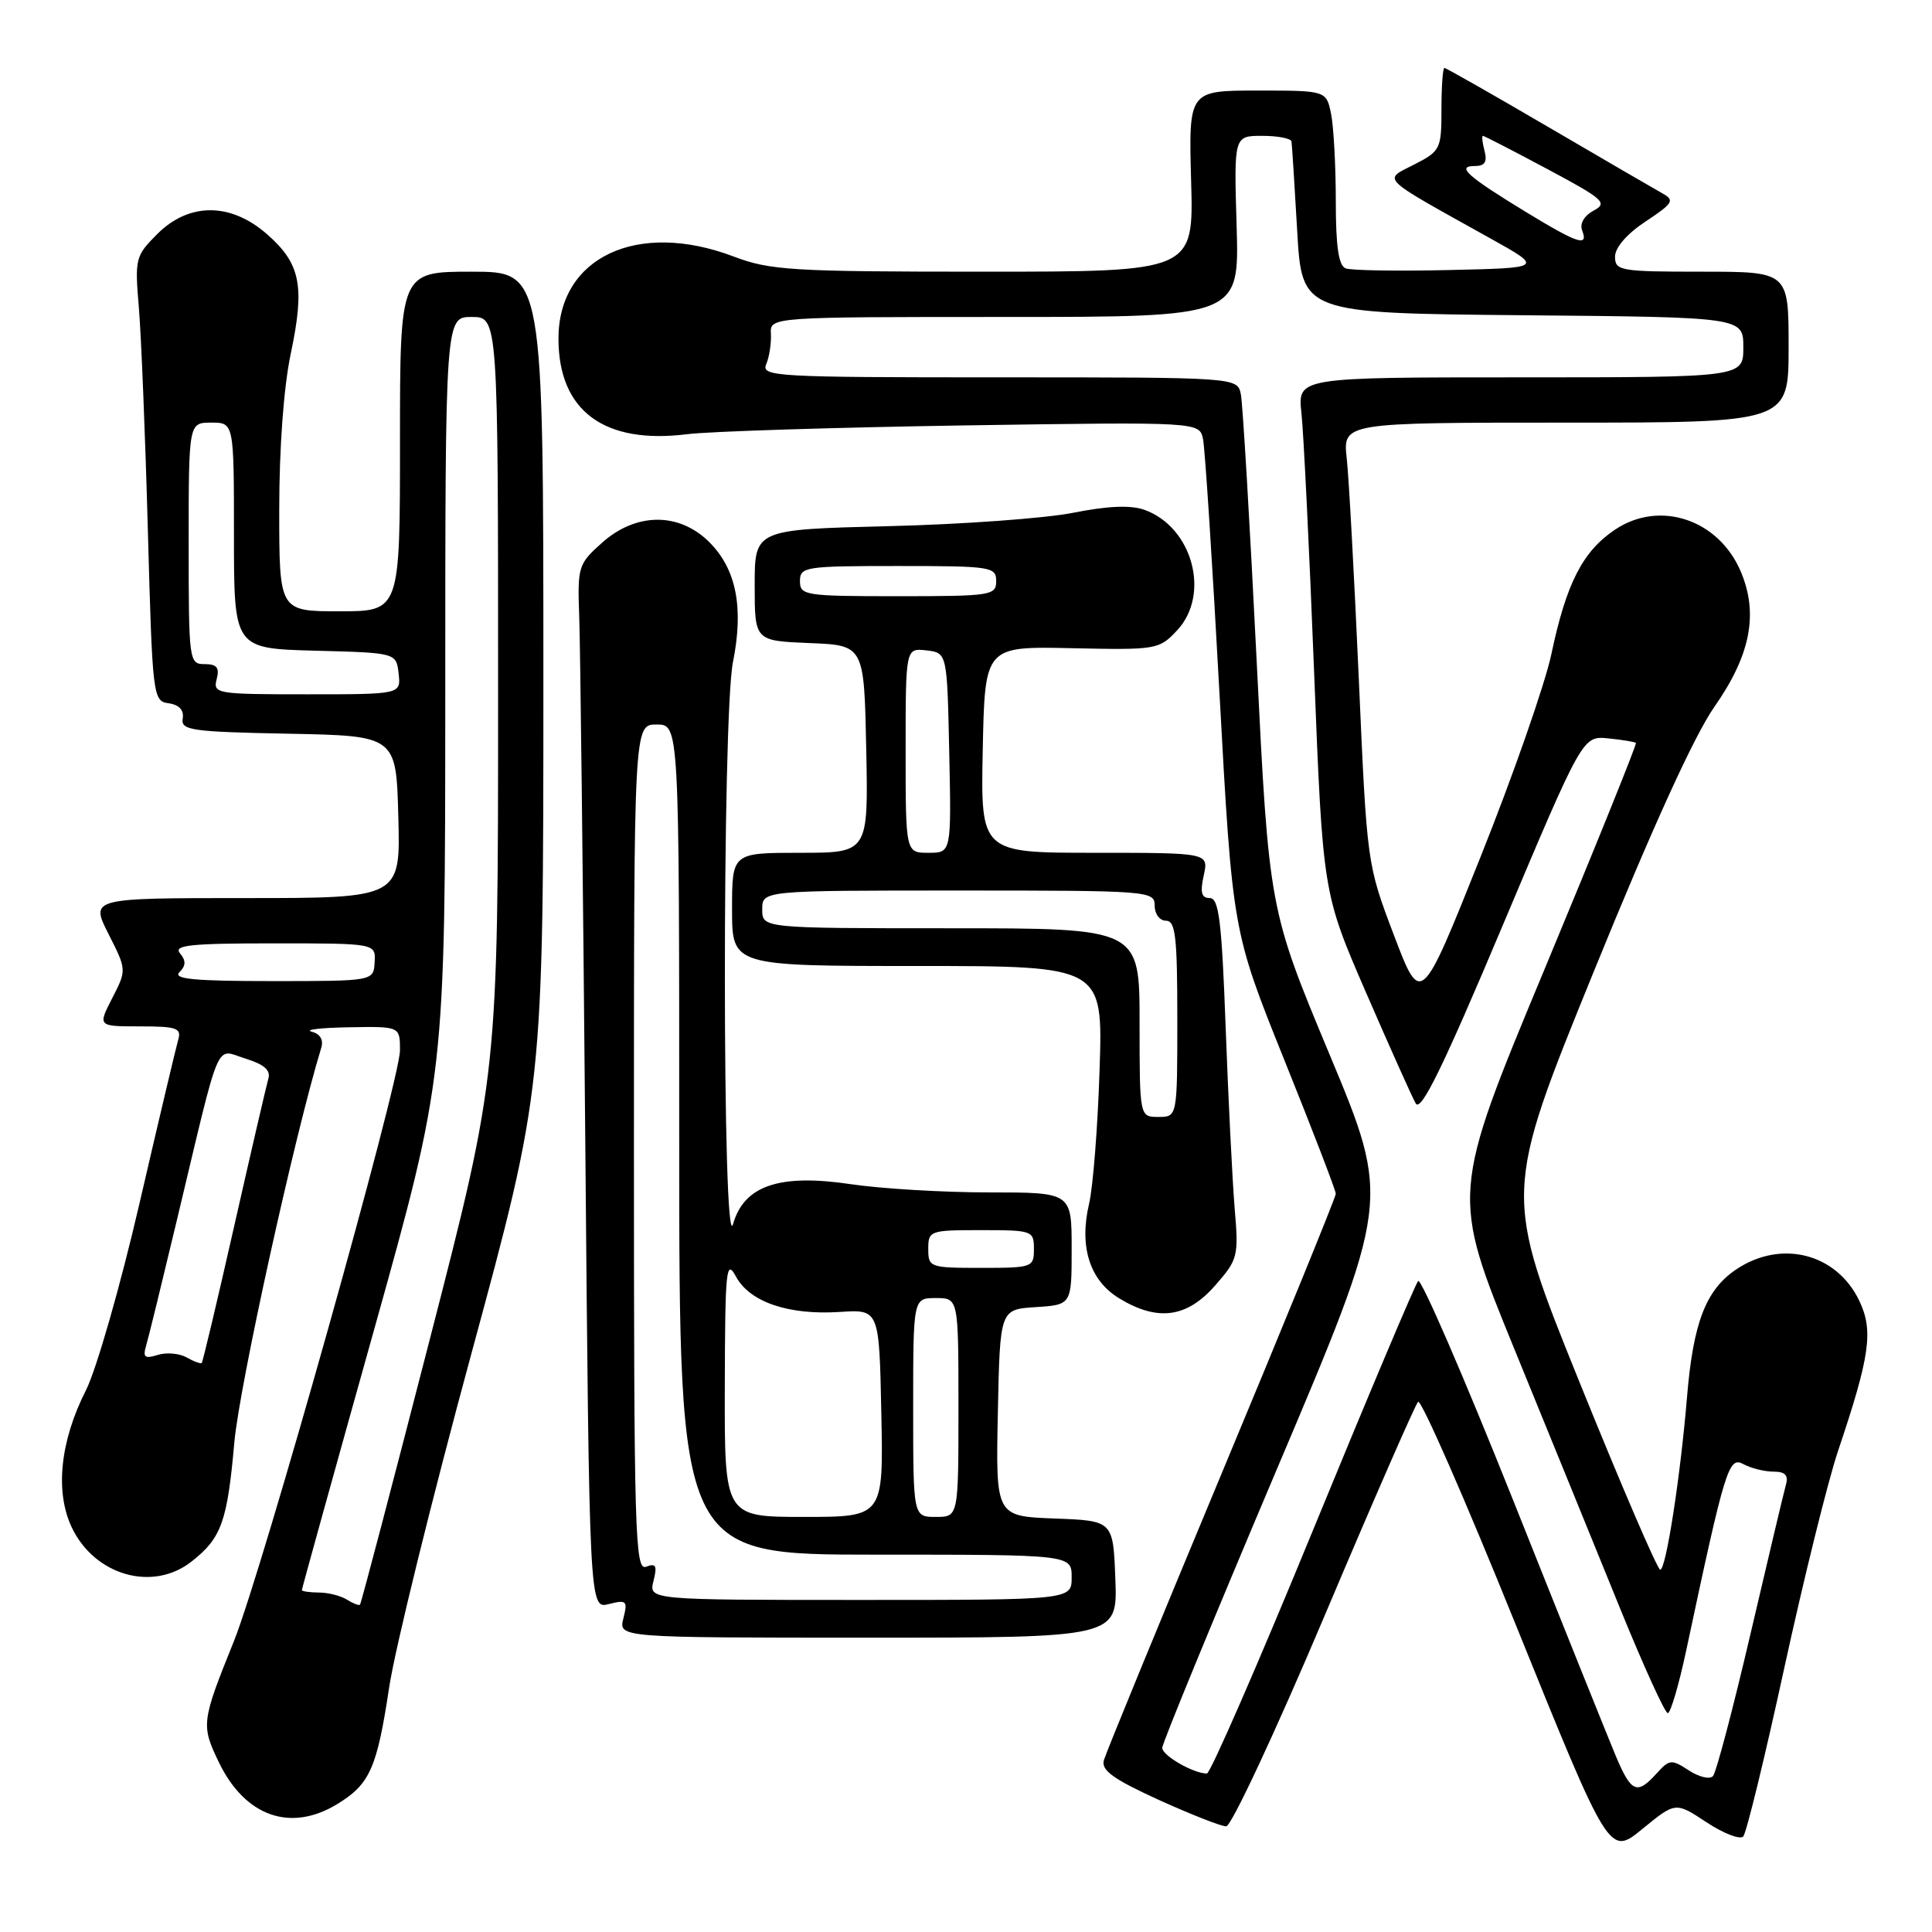 <?xml version="1.0" encoding="UTF-8" standalone="no"?>
<!DOCTYPE svg PUBLIC "-//W3C//DTD SVG 1.1//EN" "http://www.w3.org/Graphics/SVG/1.1/DTD/svg11.dtd" >
<svg xmlns="http://www.w3.org/2000/svg" xmlns:xlink="http://www.w3.org/1999/xlink" version="1.1" viewBox="0 0 256 256">
 <g >
 <path fill="currentColor"
d=" M 226.12 241.46 C 228.38 242.95 230.57 243.80 230.99 243.34 C 231.41 242.88 233.86 232.82 236.43 221.00 C 239.01 209.18 242.21 196.24 243.55 192.26 C 247.78 179.68 248.26 176.35 246.38 172.39 C 243.38 166.06 235.97 164.18 229.99 168.25 C 226.01 170.96 224.34 175.33 223.53 185.22 C 222.66 195.69 220.75 208.00 219.99 208.00 C 219.63 208.00 214.81 196.79 209.27 183.09 C 199.21 158.18 199.21 158.18 211.14 128.84 C 218.96 109.63 224.49 97.48 227.17 93.65 C 231.94 86.84 233.02 81.37 230.69 75.80 C 227.78 68.84 219.94 66.20 214.00 70.18 C 209.71 73.05 207.54 77.31 205.57 86.65 C 204.74 90.59 200.52 102.70 196.17 113.57 C 188.28 133.32 188.28 133.32 184.70 123.91 C 181.13 114.50 181.13 114.50 180.05 90.00 C 179.45 76.53 178.74 63.36 178.45 60.75 C 177.93 56.00 177.93 56.00 207.47 56.00 C 237.00 56.00 237.00 56.00 237.00 46.00 C 237.00 36.00 237.00 36.00 225.50 36.00 C 214.69 36.00 214.00 35.88 214.00 34.01 C 214.00 32.80 215.58 30.98 218.06 29.34 C 221.69 26.94 221.93 26.54 220.31 25.64 C 219.32 25.09 212.49 21.12 205.14 16.82 C 197.79 12.52 191.60 9.00 191.39 9.00 C 191.18 9.00 191.00 11.46 191.00 14.48 C 191.00 19.76 190.87 20.02 187.37 21.81 C 183.24 23.93 182.55 23.27 197.50 31.60 C 204.50 35.50 204.50 35.50 192.06 35.78 C 185.21 35.94 179.02 35.84 178.31 35.56 C 177.37 35.21 177.00 32.65 177.00 26.66 C 177.00 22.03 176.72 16.84 176.38 15.12 C 175.75 12.00 175.75 12.00 166.62 12.00 C 157.50 12.00 157.50 12.00 157.83 24.00 C 158.17 36.00 158.17 36.00 130.33 36.00 C 104.92 36.00 102.04 35.82 97.24 34.00 C 84.48 29.15 73.99 34.06 74.00 44.88 C 74.01 54.45 80.05 58.92 91.08 57.53 C 94.06 57.16 110.55 56.64 127.72 56.37 C 158.94 55.90 158.94 55.90 159.41 58.20 C 159.67 59.46 160.65 74.64 161.59 91.93 C 163.31 123.36 163.31 123.36 170.15 140.38 C 173.92 149.74 177.00 157.75 177.00 158.18 C 177.00 158.61 170.20 175.28 161.88 195.23 C 153.56 215.18 146.54 232.28 146.27 233.23 C 145.89 234.57 147.48 235.72 153.51 238.48 C 157.77 240.41 161.80 242.00 162.48 242.00 C 163.15 242.00 168.99 229.51 175.45 214.25 C 181.90 198.99 187.51 186.16 187.90 185.75 C 188.29 185.33 194.15 198.71 200.92 215.47 C 213.24 245.94 213.24 245.94 217.63 242.34 C 222.02 238.75 222.02 238.75 226.12 241.46 Z  M 44.69 239.05 C 49.01 236.41 49.95 234.30 51.56 223.63 C 52.31 218.58 57.22 198.65 62.47 179.33 C 72.00 144.21 72.00 144.21 72.00 90.10 C 72.00 36.00 72.00 36.00 62.50 36.00 C 53.00 36.00 53.00 36.00 53.00 58.50 C 53.00 81.00 53.00 81.00 45.00 81.00 C 37.00 81.00 37.00 81.00 37.00 67.57 C 37.00 59.34 37.59 51.31 38.53 46.85 C 40.42 37.88 39.83 34.94 35.39 31.04 C 30.57 26.81 25.05 26.80 20.84 31.01 C 17.94 33.91 17.85 34.26 18.40 40.76 C 18.71 44.47 19.25 57.71 19.59 70.19 C 20.20 92.41 20.26 92.90 22.36 93.19 C 23.75 93.39 24.40 94.11 24.21 95.22 C 23.95 96.77 25.34 96.97 38.21 97.22 C 52.50 97.50 52.50 97.50 52.78 108.25 C 53.07 119.00 53.07 119.00 32.52 119.00 C 11.97 119.00 11.97 119.00 14.38 123.76 C 16.79 128.52 16.79 128.52 14.87 132.26 C 12.95 136.00 12.95 136.00 18.54 136.00 C 23.40 136.00 24.07 136.23 23.62 137.75 C 23.34 138.71 21.03 148.45 18.50 159.38 C 15.97 170.32 12.77 181.49 11.39 184.21 C 7.96 190.98 7.27 197.66 9.51 202.39 C 12.54 208.76 20.23 210.96 25.37 206.92 C 29.35 203.80 30.12 201.64 31.05 191.13 C 31.72 183.63 39.04 150.39 42.57 138.83 C 42.89 137.78 42.42 136.99 41.29 136.70 C 40.31 136.44 42.54 136.18 46.25 136.12 C 53.00 136.00 53.00 136.00 53.00 139.17 C 53.00 143.21 34.74 208.18 30.98 217.50 C 26.67 228.19 26.63 228.59 29.02 233.55 C 32.49 240.70 38.51 242.82 44.69 239.05 Z  M 147.79 209.25 C 147.50 201.50 147.50 201.50 139.72 201.21 C 131.94 200.91 131.94 200.91 132.22 187.21 C 132.50 173.50 132.50 173.50 137.25 173.20 C 142.00 172.89 142.00 172.89 142.00 165.45 C 142.00 158.00 142.00 158.00 131.04 158.00 C 125.01 158.00 116.77 157.51 112.73 156.91 C 103.29 155.50 98.60 157.09 97.14 162.18 C 95.70 167.18 95.68 94.90 97.12 87.74 C 98.57 80.52 97.57 75.42 94.00 71.85 C 90.00 67.85 84.29 67.88 79.77 71.92 C 76.62 74.73 76.51 75.08 76.75 81.67 C 76.89 85.42 77.25 116.56 77.55 150.85 C 78.09 213.20 78.09 213.20 80.66 212.55 C 83.03 211.95 83.19 212.11 82.60 214.45 C 81.96 217.00 81.96 217.00 115.02 217.00 C 148.08 217.00 148.08 217.00 147.79 209.25 Z  M 160.98 170.37 C 164.04 166.89 164.14 166.49 163.60 160.12 C 163.30 156.48 162.76 145.74 162.41 136.25 C 161.89 122.05 161.51 119.00 160.31 119.00 C 159.20 119.00 159.00 118.27 159.50 116.00 C 160.16 113.00 160.16 113.00 145.05 113.00 C 129.94 113.00 129.94 113.00 130.22 99.32 C 130.50 85.64 130.50 85.64 142.01 85.89 C 153.25 86.13 153.58 86.08 155.96 83.54 C 160.44 78.77 158.02 69.83 151.63 67.55 C 149.82 66.91 146.80 67.03 142.23 67.94 C 138.53 68.68 127.51 69.48 117.75 69.72 C 100.00 70.16 100.00 70.16 100.00 77.54 C 100.00 84.91 100.00 84.91 107.25 85.21 C 114.50 85.50 114.50 85.50 114.78 99.25 C 115.06 113.00 115.06 113.00 106.03 113.00 C 97.00 113.00 97.00 113.00 97.00 120.50 C 97.00 128.00 97.00 128.00 121.58 128.00 C 146.15 128.00 146.15 128.00 145.70 141.75 C 145.46 149.31 144.83 157.30 144.31 159.50 C 142.97 165.18 144.39 169.66 148.29 172.03 C 153.37 175.13 157.25 174.62 160.98 170.37 Z  M 214.13 232.75 C 213.15 230.41 207.00 215.11 200.48 198.74 C 193.95 182.38 188.30 169.33 187.91 169.74 C 187.53 170.16 181.26 185.01 173.98 202.75 C 166.70 220.49 160.37 235.00 159.92 235.00 C 158.14 235.00 154.00 232.62 154.00 231.60 C 154.00 231.01 160.81 214.46 169.13 194.82 C 184.26 159.11 184.26 159.11 176.21 139.81 C 168.15 120.50 168.15 120.50 166.51 87.50 C 165.61 69.35 164.67 53.49 164.42 52.25 C 163.96 50.00 163.96 50.00 132.37 50.00 C 102.67 50.00 100.83 49.90 101.53 48.25 C 101.94 47.29 102.21 45.49 102.15 44.25 C 102.02 42.00 102.02 42.00 133.12 42.00 C 164.21 42.00 164.21 42.00 163.86 30.00 C 163.50 18.00 163.50 18.00 167.25 18.00 C 169.31 18.00 171.06 18.34 171.13 18.75 C 171.20 19.16 171.53 24.45 171.88 30.50 C 172.50 41.50 172.50 41.50 201.75 41.77 C 231.00 42.03 231.00 42.03 231.00 46.02 C 231.00 50.00 231.00 50.00 201.47 50.00 C 171.93 50.00 171.93 50.00 172.45 54.75 C 172.73 57.36 173.49 72.73 174.12 88.90 C 175.28 118.31 175.28 118.31 180.98 131.46 C 184.12 138.69 187.09 145.33 187.59 146.21 C 188.27 147.41 191.20 141.42 199.10 122.66 C 209.71 97.50 209.71 97.50 213.10 97.84 C 214.97 98.03 216.62 98.30 216.77 98.44 C 216.91 98.58 211.46 112.09 204.65 128.45 C 192.26 158.21 192.26 158.21 200.70 178.85 C 205.34 190.21 211.65 205.69 214.72 213.25 C 217.80 220.81 220.62 227.00 220.99 227.00 C 221.36 227.00 222.45 223.29 223.42 218.75 C 228.62 194.34 229.05 192.96 231.02 194.01 C 232.04 194.56 233.83 195.00 235.00 195.00 C 236.55 195.00 237.00 195.48 236.64 196.75 C 236.37 197.71 234.26 206.60 231.95 216.50 C 229.64 226.40 227.40 234.88 226.98 235.34 C 226.56 235.81 225.11 235.47 223.77 234.58 C 221.48 233.09 221.21 233.11 219.51 234.99 C 216.92 237.86 216.16 237.54 214.13 232.75 Z  M 202.14 28.06 C 194.39 23.33 192.91 22.00 195.42 22.00 C 196.74 22.00 197.09 21.46 196.71 20.00 C 196.42 18.90 196.32 18.00 196.49 18.00 C 196.66 18.00 200.50 19.98 205.03 22.40 C 212.52 26.40 213.07 26.89 211.16 27.91 C 209.91 28.58 209.30 29.63 209.64 30.52 C 210.50 32.76 209.11 32.30 202.14 28.06 Z  M 45.97 211.96 C 45.16 211.45 43.49 211.02 42.25 211.02 C 41.01 211.01 40.00 210.86 40.00 210.69 C 40.00 210.52 44.27 195.11 49.50 176.44 C 58.99 142.50 58.99 142.50 59.00 92.25 C 59.00 42.00 59.00 42.00 62.50 42.00 C 66.00 42.00 66.00 42.00 66.00 92.16 C 66.00 142.32 66.00 142.32 56.98 177.35 C 52.02 196.61 47.85 212.49 47.70 212.63 C 47.56 212.77 46.78 212.47 45.97 211.96 Z  M 24.72 179.86 C 23.75 179.32 22.02 179.17 20.88 179.54 C 19.19 180.07 18.91 179.85 19.35 178.35 C 19.66 177.33 21.51 169.75 23.48 161.50 C 29.36 136.87 28.45 139.02 32.53 140.27 C 34.99 141.03 35.89 141.81 35.56 142.92 C 35.31 143.79 33.27 152.57 31.04 162.43 C 28.81 172.29 26.87 180.47 26.73 180.60 C 26.60 180.74 25.69 180.41 24.72 179.86 Z  M 23.78 128.82 C 24.64 127.96 24.66 127.29 23.85 126.32 C 22.95 125.24 25.17 125.00 36.27 125.00 C 49.79 125.00 49.79 125.00 49.64 127.50 C 49.50 130.00 49.50 130.00 36.05 130.00 C 25.74 130.00 22.87 129.73 23.78 128.82 Z  M 28.71 90.00 C 29.11 88.47 28.74 88.00 27.12 88.00 C 25.05 88.00 25.00 87.63 25.00 72.00 C 25.00 56.00 25.00 56.00 28.00 56.00 C 31.00 56.00 31.00 56.00 31.00 70.97 C 31.00 85.93 31.00 85.93 41.75 86.22 C 52.50 86.50 52.50 86.50 52.82 89.25 C 53.13 92.00 53.13 92.00 40.66 92.00 C 28.68 92.00 28.21 91.92 28.71 90.00 Z  M 86.59 209.49 C 87.10 207.46 86.92 207.10 85.61 207.60 C 84.14 208.16 84.00 203.29 84.00 152.11 C 84.00 96.00 84.00 96.00 87.00 96.00 C 90.00 96.00 90.00 96.00 90.00 151.00 C 90.00 206.00 90.00 206.00 116.00 206.00 C 142.00 206.00 142.00 206.00 142.00 209.00 C 142.00 212.00 142.00 212.00 113.98 212.00 C 85.96 212.00 85.96 212.00 86.59 209.49 Z  M 96.04 183.75 C 96.08 168.11 96.22 166.75 97.53 169.17 C 99.36 172.54 104.50 174.28 111.29 173.84 C 116.50 173.50 116.50 173.50 116.78 187.25 C 117.06 201.00 117.06 201.00 106.53 201.00 C 96.00 201.00 96.00 201.00 96.04 183.75 Z  M 121.00 186.50 C 121.00 172.00 121.00 172.00 124.00 172.00 C 127.00 172.00 127.00 172.00 127.00 186.50 C 127.00 201.00 127.00 201.00 124.00 201.00 C 121.00 201.00 121.00 201.00 121.00 186.50 Z  M 123.00 165.50 C 123.00 163.07 123.20 163.00 130.00 163.00 C 136.80 163.00 137.00 163.07 137.00 165.50 C 137.00 167.93 136.80 168.00 130.00 168.00 C 123.20 168.00 123.00 167.93 123.00 165.50 Z  M 151.00 135.50 C 151.00 123.00 151.00 123.00 126.00 123.00 C 101.00 123.00 101.00 123.00 101.00 120.50 C 101.00 118.00 101.00 118.00 127.00 118.00 C 152.33 118.00 153.00 118.05 153.00 120.00 C 153.00 121.11 153.67 122.00 154.50 122.00 C 155.76 122.00 156.00 124.11 156.00 135.00 C 156.00 148.00 156.00 148.00 153.50 148.00 C 151.00 148.00 151.00 148.00 151.00 135.50 Z  M 120.00 99.43 C 120.00 85.87 120.00 85.87 122.75 86.18 C 125.50 86.50 125.50 86.50 125.78 99.75 C 126.06 113.00 126.06 113.00 123.03 113.00 C 120.00 113.00 120.00 113.00 120.00 99.43 Z  M 106.00 77.00 C 106.00 75.10 106.67 75.00 119.00 75.00 C 131.33 75.00 132.00 75.10 132.00 77.00 C 132.00 78.90 131.33 79.00 119.00 79.00 C 106.67 79.00 106.00 78.90 106.00 77.00 Z "/>
</g>
</svg>